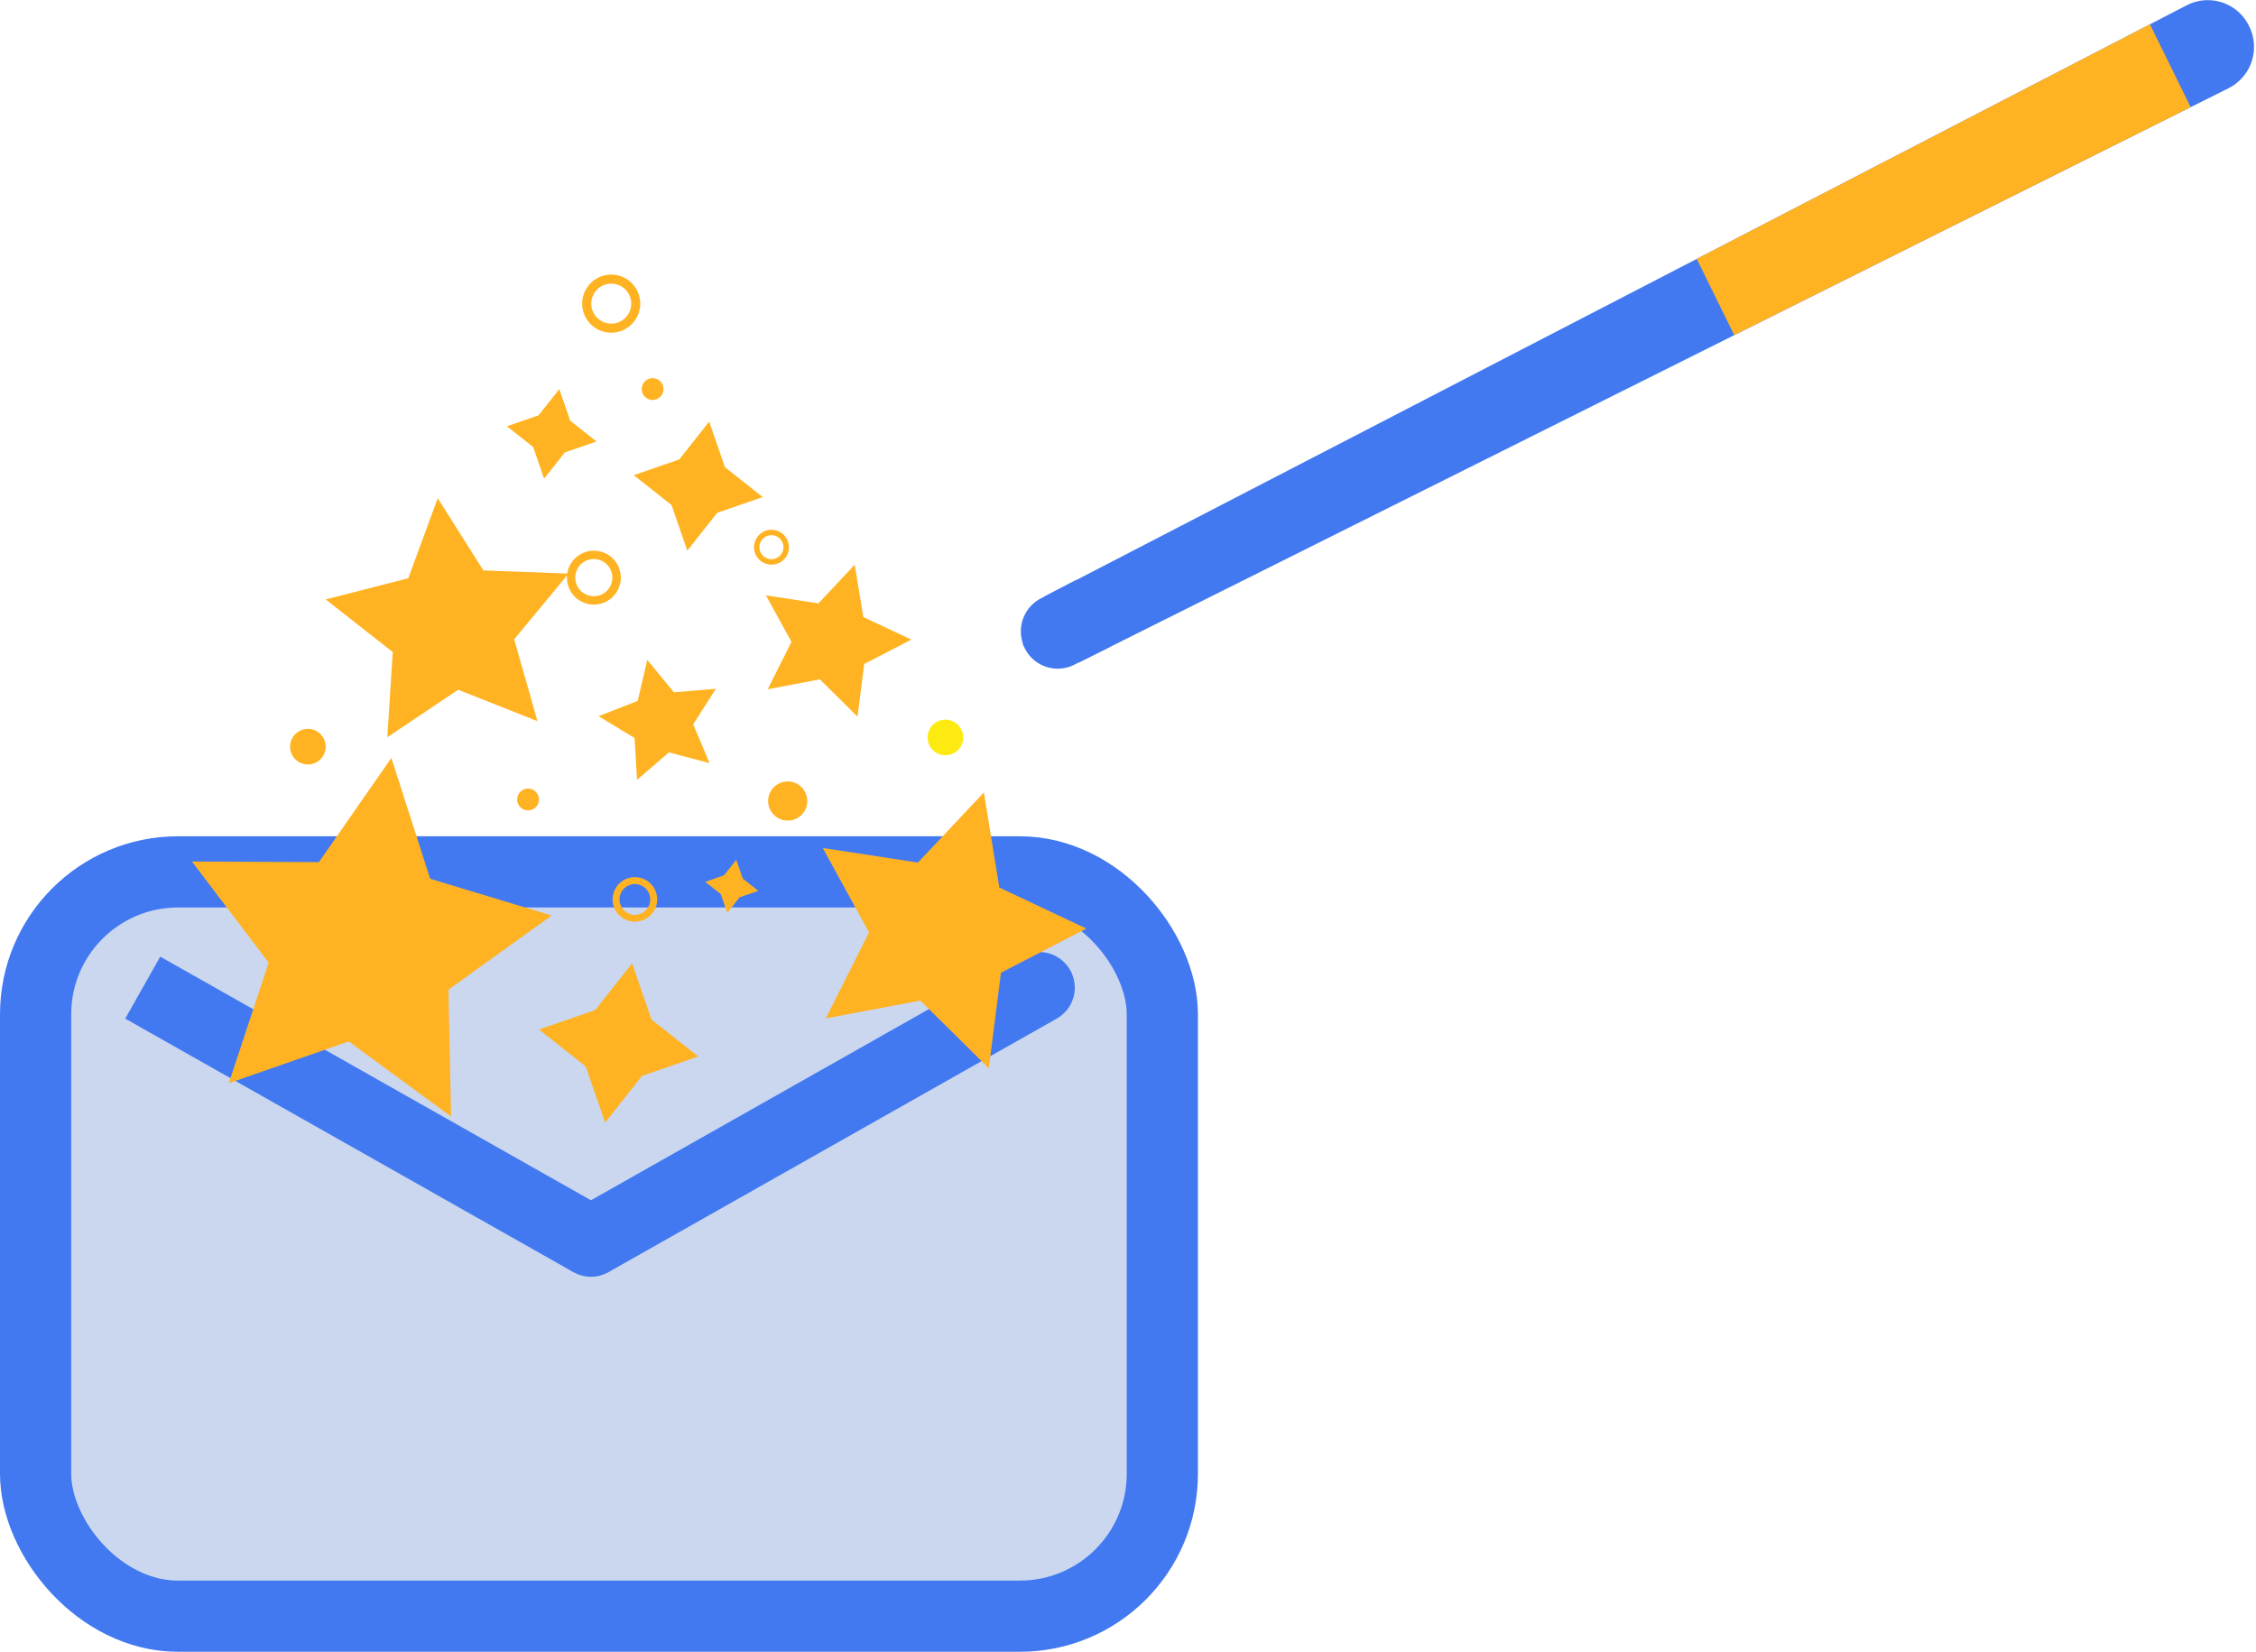 <svg xmlns="http://www.w3.org/2000/svg" width="63.365" height="46.403" viewBox="0 0 63.365 46.403">
  <g id="Group_3350" data-name="Group 3350" transform="translate(1 0.394)">
    <g id="Group_3335" data-name="Group 3335" transform="translate(0 24.099)">
      <g id="Rectangle_903" data-name="Rectangle 903" transform="translate(0 0)">
        <rect id="Rectangle_904" data-name="Rectangle 904" width="31.647" height="20.909" rx="4" fill="#cad7ef" stroke="#4279f1" stroke-miterlimit="10" stroke-width="2"/>
      </g>
      <path id="Path_3458" data-name="Path 3458" d="M904.59,899.122,917.179,892" transform="translate(-888.991 -888.748)" fill="#cad7ef" stroke="#4279f1" stroke-linecap="round" stroke-miterlimit="10" stroke-width="2"/>
      <path id="Path_3459" data-name="Path 3459" d="M884.654,899.122,872.065,892" transform="translate(-869.056 -888.748)" fill="#cad7ef" stroke="#4279f1" stroke-miterlimit="10" stroke-width="2"/>
    </g>
    <g id="Group_3345" data-name="Group 3345" transform="translate(28.067)">
      <g id="Group_3343" data-name="Group 3343" transform="translate(0)">
        <path id="Path_3482" data-name="Path 3482" d="M937.443,865.359a.639.639,0,0,1-.574-.357.657.657,0,0,1,.276-.88l.638-.33.611,1.167-.666.333a.629.629,0,0,1-.285.067Z" transform="translate(-936.798 -847.359)" fill="#292929"/>
        <path id="Path_3483" data-name="Path 3483" d="M937.363,864.452a.543.543,0,0,0-.234.723l0,.01a.532.532,0,0,0,.714.241l.566-.283-.509-.972Z" transform="translate(-936.966 -847.591)" fill="#4279f1" stroke="#4279f1" stroke-miterlimit="10" stroke-width="1"/>
        <path id="Path_3484" data-name="Path 3484" d="M938.845,837.872l31.742-16.433a.884.884,0,0,1,.409-.1.894.894,0,0,1,.8.5l.007.015a.911.911,0,0,1,.049.7.9.9,0,0,1-.454.526l-31.947,15.96Z" transform="translate(-938.052 -821.339)" fill="#1d1d1b"/>
        <path id="Path_3485" data-name="Path 3485" d="M971.942,822.076l-.007-.014a.787.787,0,0,0-1.067-.352l-31.644,16.382.509.972,13.052-6.52,18.8-9.393A.8.8,0,0,0,971.942,822.076Z" transform="translate(-938.285 -821.512)" fill="#4279f1" stroke="#4279f1" stroke-miterlimit="10" stroke-width="1"/>
      </g>
      <g id="Group_3344" data-name="Group 3344" transform="translate(19.111 0.819)">
        <path id="Path_3486" data-name="Path 3486" d="M986.168,829.686l12.034-6.23.8,1.622-12.12,6.055Z" transform="translate(-986.168 -823.456)" fill="#fcea10"/>
        <path id="Path_3487" data-name="Path 3487" d="M987.156,831.22l11.925-5.958-.7-1.424-11.841,6.13Z" transform="translate(-986.397 -823.69)" fill="#ffb322" stroke="#ffb322" stroke-miterlimit="10" stroke-width="1"/>
      </g>
    </g>
    <path id="Path_3488" data-name="Path 3488" d="M913.406,883.158l.345-.436.182.526.436.345-.526.182-.345.436-.182-.526-.437-.345Z" transform="translate(-894.071 -858.961)" fill="#ffb322"/>
    <path id="Path_3489" data-name="Path 3489" d="M902.395,891.546l1.036-1.312.546,1.58,1.312,1.036-1.58.546-1.036,1.312-.546-1.58-1.312-1.036Z" transform="translate(-886.677 -863.565)" fill="#ffb322"/>
    <path id="Path_3490" data-name="Path 3490" d="M908.969,851.982l.84-1.063.442,1.28,1.063.84-1.28.442-.84,1.063-.442-1.281-1.063-.839Z" transform="translate(-890.89 -839.469)" fill="#ffb322"/>
    <path id="Path_3491" data-name="Path 3491" d="M899.376,849.294l.583-.738.307.889.738.583-.889.307-.583.738-.307-.889-.738-.583Z" transform="translate(-885.25 -838.02)" fill="#ffb322"/>
    <path id="Path_3492" data-name="Path 3492" d="M883.746,873.855a.5.5,0,1,0-.606.357A.5.5,0,0,0,883.746,873.855Z" transform="translate(-875.615 -853.145)" fill="#ffb322"/>
    <path id="Path_3493" data-name="Path 3493" d="M908.872,848.147a.306.306,0,1,0-.373.22A.306.306,0,0,0,908.872,848.147Z" transform="translate(-891.246 -837.535)" fill="#ffb322"/>
    <path id="Path_3494" data-name="Path 3494" d="M899.835,877.933a.306.306,0,1,0-.373.22A.306.306,0,0,0,899.835,877.933Z" transform="translate(-885.707 -855.791)" fill="#ffb322"/>
    <path id="Path_3495" data-name="Path 3495" d="M918.525,877.723a.55.55,0,1,0-.67.394A.55.55,0,0,0,918.525,877.723Z" transform="translate(-896.868 -855.476)" fill="#ffb322"/>
    <path id="Path_3496" data-name="Path 3496" d="M930.005,873.187a.5.5,0,1,0-.607.357A.5.5,0,0,0,930.005,873.187Z" transform="translate(-903.967 -852.736)" fill="#fcea10"/>
    <g id="Group_3346" data-name="Group 3346" transform="translate(16.206 24.249)">
      <path id="Path_3497" data-name="Path 3497" d="M906.94,884a.626.626,0,1,0,.449.763A.626.626,0,0,0,906.94,884Zm-.265,1.023a.431.431,0,1,1,.525-.309A.431.431,0,0,1,906.675,885.025Z" transform="translate(-906.157 -883.982)" fill="#ffb322"/>
    </g>
    <g id="Group_3347" data-name="Group 3347" transform="translate(14.922 15.076)">
      <path id="Path_3498" data-name="Path 3498" d="M903.787,860.309a.757.757,0,1,0,.544.923A.757.757,0,0,0,903.787,860.309Zm-.32,1.237a.521.521,0,1,1,.634-.374A.521.521,0,0,1,903.467,861.547Z" transform="translate(-902.84 -860.285)" fill="#ffb322"/>
    </g>
    <g id="Group_3348" data-name="Group 3348" transform="translate(20.177 14.488)">
      <path id="Path_3499" data-name="Path 3499" d="M917.029,858.783a.49.49,0,1,0,.352.6A.491.491,0,0,0,917.029,858.783Zm-.208.8a.337.337,0,1,1,.411-.242A.338.338,0,0,1,916.821,859.584Z" transform="translate(-916.415 -858.767)" fill="#ffb322"/>
    </g>
    <g id="Group_3349" data-name="Group 3349" transform="translate(15.351 7.32)">
      <path id="Path_3500" data-name="Path 3500" d="M904.97,840.276a.816.816,0,1,0,.585.995A.816.816,0,0,0,904.97,840.276Zm-.345,1.333a.561.561,0,1,1,.684-.4A.561.561,0,0,1,904.625,841.609Z" transform="translate(-903.949 -840.25)" fill="#ffb322"/>
    </g>
    <path id="Path_3501" data-name="Path 3501" d="M889.767,858.514l2.394.09-1.528,1.845.654,2.3-2.227-.883-1.99,1.334.152-2.391-1.884-1.48,2.321-.595.826-2.249Z" transform="translate(-877.191 -842.884)" fill="#ffb322"/>
    <path id="Path_3502" data-name="Path 3502" d="M926.361,880.5l2.446,1.153-2.4,1.24-.341,2.683-1.922-1.9-2.657.5,1.215-2.416-1.3-2.371,2.673.409,1.853-1.97Z" transform="translate(-899.293 -855.961)" fill="#ffb322"/>
    <path id="Path_3503" data-name="Path 3503" d="M907.255,869.121l1.177-.1-.636,1,.459,1.088-1.143-.3-.893.773-.07-1.179-1.011-.611,1.1-.432.268-1.151Z" transform="translate(-889.326 -850.066)" fill="#ffb322"/>
    <path id="Path_3504" data-name="Path 3504" d="M920.017,862.772l1.349.634-1.324.685-.187,1.479-1.06-1.048-1.464.28L918,863.47l-.718-1.306,1.474.224,1.02-1.087Z" transform="translate(-896.769 -845.832)" fill="#ffb322"/>
    <path id="Path_3505" data-name="Path 3505" d="M882.33,878.718l3.414,1.032-2.9,2.082.074,3.566-2.875-2.11-3.368,1.172,1.119-3.386-2.155-2.841,3.566.017,2.036-2.928Z" transform="translate(-871.248 -854.425)" fill="#ffb322"/>
  </g>
</svg>
